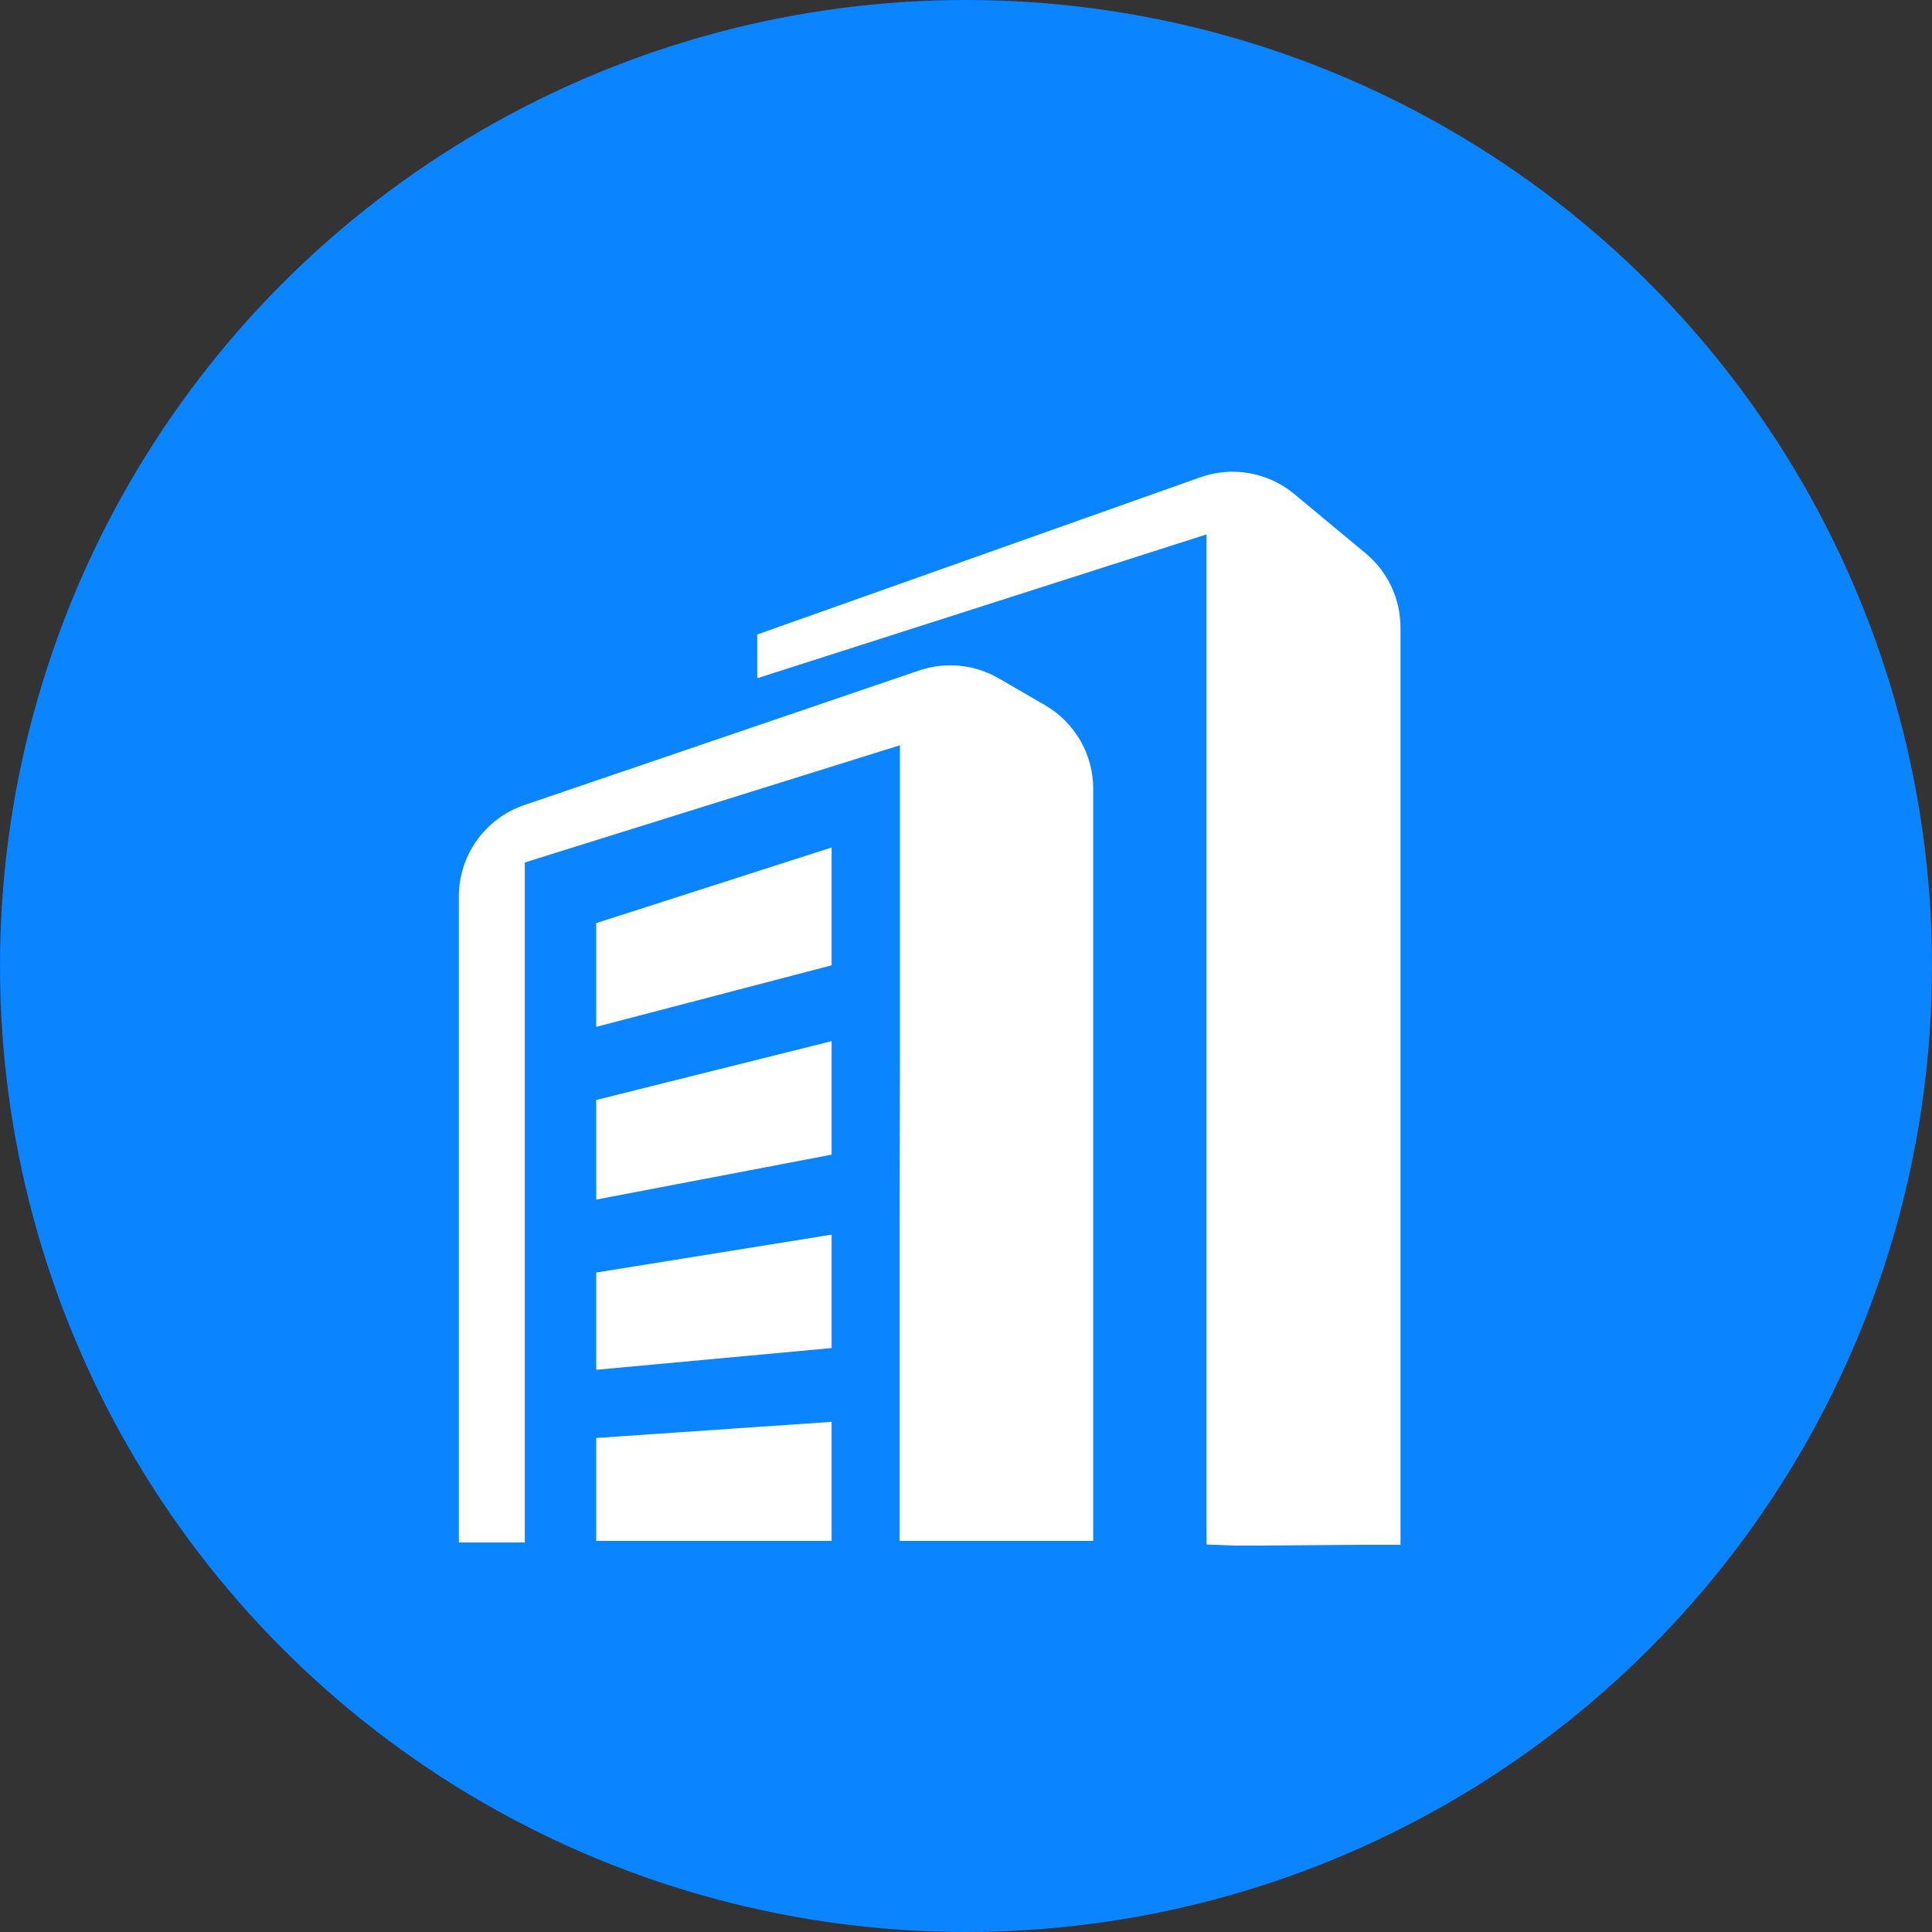 <svg xmlns="http://www.w3.org/2000/svg" xmlns:xlink="http://www.w3.org/1999/xlink" fill="none" version="1.1" width="20" height="20" viewBox="0 0 20 20"><rect x="0" y="0" width="20" height="20" fill="#333333" stroke="none"/><defs><clipPath id="master_svg0_1881_39947"><rect x="4" y="4" width="12" height="12" rx="0"/></clipPath></defs><g><g><ellipse cx="10" cy="10" rx="10" ry="10" fill="#0A84FF" fill-opacity="1"/></g><g clip-path="url(#master_svg0_1881_39947)"><g><g><path d="M14.498,15.992L14.067,15.992L12.814,16.001L12.49,15.989L12.49,5.532L7.839,7.021L7.839,6.568L12.425,4.941C12.757,4.823,13.127,4.889,13.398,5.114L14.137,5.728C14.366,5.918,14.498,6.2,14.498,6.498L14.498,15.992ZM11.317,15.951L9.313,15.951L9.313,12.661L9.316,11.079L9.316,7.715L5.433,8.928L5.433,15.967L4.75,15.967L4.75,9.281C4.75,8.853,5.022,8.472,5.427,8.334L9.514,6.941C9.787,6.848,10.088,6.877,10.338,7.022L10.818,7.3C11.127,7.479,11.317,7.809,11.317,8.165L11.317,15.951ZM8.609,9.993L6.172,10.63L6.172,9.556L8.609,8.773L8.609,9.993ZM8.609,11.953L6.172,12.418L6.172,11.387L8.609,10.778L8.609,11.953ZM8.609,13.955L6.172,14.18L6.172,13.173L8.609,12.781L8.609,13.955ZM8.609,15.951L6.172,15.951L6.172,14.886L8.609,14.719L8.609,15.951Z" fill-rule="evenodd" fill="#FFFFFF" fill-opacity="1"/></g></g></g></g></svg>